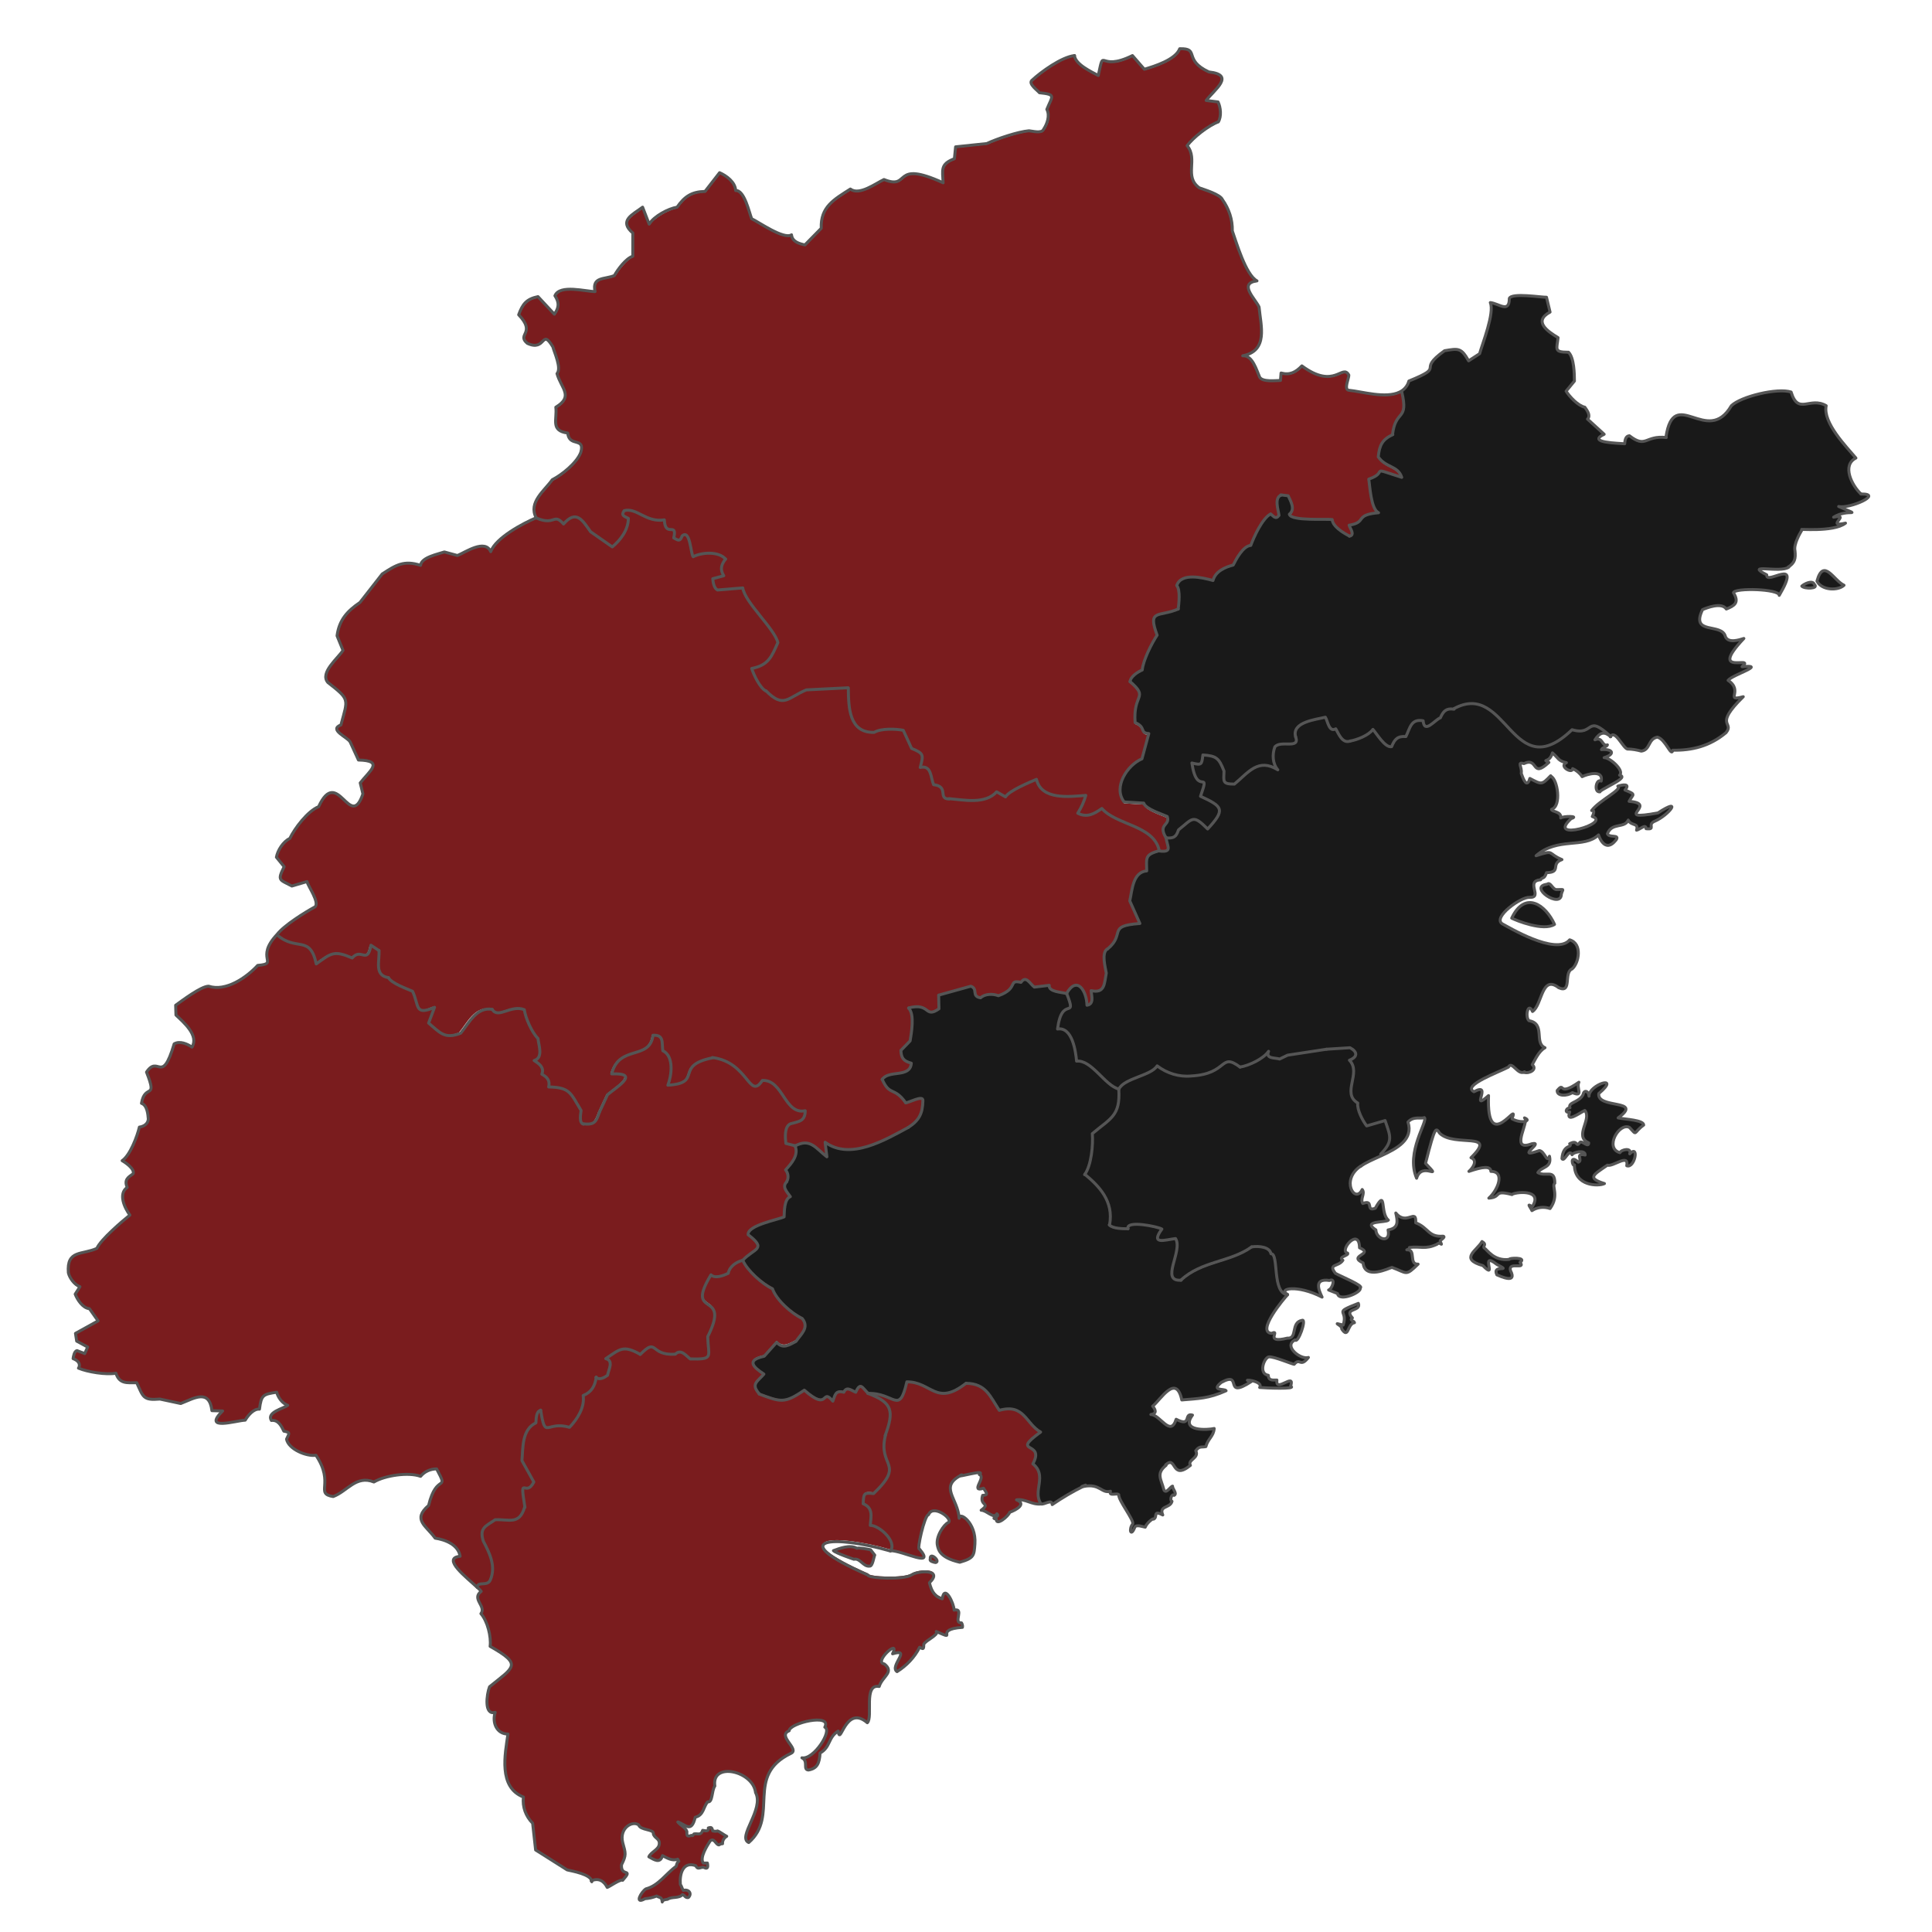 <?xml version="1.0" encoding="utf-8"?>
<!-- Generator: Adobe Illustrator 24.2.3, SVG Export Plug-In . SVG Version: 6.00 Build 0)  -->
<svg version="1.1" id="_0" xmlns="http://www.w3.org/2000/svg" xmlns:xlink="http://www.w3.org/1999/xlink" x="0px" y="0px"
	 viewBox="0 0 650 650" style="enable-background:new 0 0 650 650;" xml:space="preserve">
<style type="text/css">
	.st0{fill:#191919;}
	.st1{fill:#7A1C1E;}
	.st2{fill:none;stroke:#555555;stroke-linecap:round;stroke-linejoin:round;}
</style>
<g id="LWPOLYLINE">
	<path class="st0" d="M455,443.4c-1.2,1,0.6,0.9,0.7,1.6c-2.4,0.4-1.9,5.7-4.3,2.1c0.3-1.3-3.9-2.4,0.5-1.3c1.7-5.4-3.8-3.8,5.1-7.3
		C458.1,441.3,451.9,440,455,443.4z"/>
	<path class="st0" d="M507.8,423.7c-0.4-0.5,6.2-0.8,3.6,1c2.1,2.6-4.2-0.4-3.2,2.8c2.3,4.5-3.2,2-4.6,1.4c-1.8-3.8,5.6-0.6,0-3.5
		c-6.1-4.8,0.5,5.7-4.7,0.4c-8.2-2.3-2-5.1-0.4-8c1.9,1.1,0,1.6,0.8,2.2C500.3,420.4,502.6,424.4,507.8,423.7z"/>
	<path class="st0" d="M523.9,366.9c2.7-3.3-0.1,2.4,7.3-2.8c-1,1.9,1.8,5.2-2.2,3.5C527.2,368.8,523.8,368.9,523.9,366.9z"/>
	<path class="st0" d="M547.4,392.1c0.8-4.3-4.7,0.5-6.5-0.2c-4.6,3.2-7.1,4.3-1,6.2c-2,1-10.1,0.9-10.1-6.3
		c-0.6,0.9-1.8-3.8,1.3-0.9c1.7-0.5-1.3-3.2,2.3-2.4c0.1-1.9-4-1-4.4-0.1c-1-2.4-2.6,2.7-3.4,1.3c0.4-5.1,3.7-3.5,2.6-5
		c3-1.6,1.9,1.6,3.5-0.5c0.7-0.6,2.9,2,2.9,0.2c-5.1-2.2,1.2-7.9-1.3-10.9c-1.9,0.9-6.5,4.4-5.1,0.5c-1.7,0.5-1.4-1.3,0.1-1.4
		c-0.8-1.9,3-1.7,4.4-4.4c0.3-1.8,1.9-1.3,2,0.5c-0.3-3.9,10.8-7.4,3.1-0.9c-0.8,5.3,15.3,1.8,6.5,8.2c2.3,0.5,8.6,0.7,8.6,2.4
		c-3.7,2.7-2,3.8-4.8,0.8c-3.5-1.7-8.5,7-3.2,8.5c0.5-1.1,4.1-1.8,3.3,0.4C551.7,384.7,550.1,393.1,547.4,392.1z"/>
	<path class="st0" d="M523,311c-3.7,2.4-12.9-1.3-14.4-2.1C513.1,299.4,520.1,304.6,523,311z"/>
	<path class="st0" d="M523.8,299.2c2.8,0.1,2-0.4,1.5,1.5c0,5.2-11.3-2.5-4.8-3.3C521.7,296.5,522.3,299.4,523.8,299.2z"/>
	<path class="st0" d="M610.4,196.6c1.8,1.6-3.3,1.7-4.2,0.6C606.8,196.5,609.8,194.9,610.4,196.6z"/>
	<path class="st0" d="M620.4,196.9c-2,1.9-7.5,1.8-9.1-1.4C613.5,187.5,617,195.4,620.4,196.9z"/>
	<path class="st1" d="M313,524.6c-0.4-2.7,3.5,0.8,1.8,1.1C314.4,525.7,312.6,525.2,313,524.6z"/>
	<path class="st1" d="M292.8,521.3l1.4,1.8c-0.3,0.5-0.7,3.8-1.7,3.7c-2.1,0.4-3.1-2.7-5.2-2.2c0,0-6.2-2.1-6.9-2.9
		c2.1-0.8,5.6-2.1,7.9-0.8C289.1,520.5,292.3,521.2,292.8,521.3z"/>
	<path class="st1" d="M267.5,385.5c1.3,3.2-1.3,6-3.2,8.1c0.9,1.1,1.1,2.7,0.4,3.9c-1.8,1.7,0.2,3.5,1.2,5c-2.1,0.8-2,5-2.1,6.8
		c-1.8,0.9-12.4,2.8-12.1,6c6.5,5,2,4.5-1.8,8.6c-2.2,0.6-4.4,2-4.9,4.4c-1.5,0.7-4.4,1.9-5.8,0.5c-9.1,15,7,4.8-1.1,20.8
		c0.2,6.9,2.2,7.7-5.9,7.5c-1.4-1.1-3.1-3.5-5-1.6c-8.8,0.6-5.8-5.9-11.8,0.1c-5.6-3.1-6.6-1.8-11.5,1.5c2.8,0.7,0.9,3.8,0.6,5.6
		c-1.1,0.8-2.7,1.7-3.9,0.7c-0.4,3-1.6,5.1-4.4,6.2c0.6,4-2,8-4.6,10.7c-7.9-2.3-8.1,4.5-9.7-5.8c-1.6,0.3-1.5,3-1.6,4.2
		c-4.8,2.3-4.3,8.4-4.7,12.7l4,7.2c-2.8,5.6-4.9-3.2-3,8.5c-1.8,6-5.1,4-9.9,4.2c-3.2,2.2-5.4,2.7-4,7.2c2.1,4,4.4,8.5,2.3,13.2
		c-1.1,2.1-4.1,0.2-4.4,2.3l0,0c-3.5-3.3-12.2-9.9-5.8-10.5c-0.6-3.9-5.1-5.6-8.4-6.1c-3-4.1-7.7-6.2-2.2-11
		c2.8-11.2,7-4.2,2.7-12.3c-2.1,0-4,0.9-5.4,2.5c-4.1-1.5-12-0.3-15.7,1.9c-6-2.4-8.9,3.1-13.7,4.9c-6.3-1,0.6-4.3-5.8-13.9
		c-3.1,0.4-9.2-2.1-9.9-5.4c0.8-1.7,1.5-2.3-0.9-2.7c-0.8-1.7-1.9-3.9-4.2-3.6c-1.7-2.9,4.2-4,5.5-5.1c-1.7-0.5-3.3-2.7-3.7-4.4
		c-4.7,0.7-5.3,0.9-5.8,5.7c-2-0.3-3.9,2.2-4.8,3.7c-3,0.1-14.6,3.8-7.6-3.1l-3.6-0.1c-0.8-7.4-6-4-10.5-2.4l-7-1.5
		c-5.8,0.5-5.7-0.8-7.8-5.5c-3.1-0.1-5.8,0.5-7-3.2c-3.4,0.6-9.5-0.4-12.6-1.7c0.5-1.5-0.7-2.4-2-2.9c0.1-0.7,0.3-2.5,1.3-2.7l2.6,1
		l1-2.2l-3.7-2l-0.4-2.6l7.6-4.2l-2.9-4.1c-2.3-0.3-4-3.1-4.8-4.9l1.6-2.5c-1.8-0.6-3.5-2.9-3.9-4.7c-0.6-7.8,4.6-6,9.6-8.2
		c1.2-2.9,8.6-9.3,11.1-11.2c-1.8-2.3-4-7.1-0.9-9.3c-1.1-2.6,0.3-3.4,2-4.6c0.7-1.5-2.5-3.8-3.7-4.4c2.8-1.9,5.2-8.3,5.8-11.3
		c1.6-0.2,3-1.1,3-2.7c-0.1-1.6-0.4-4.6-2.3-5.3c1.2-6.9,5.5-0.8,1.7-10.5c4.1-6,5.2,4.6,9.4-9.5c1.9-1.2,4.4,0,6,1.1
		c2.4-4-2.8-8.4-5.4-10.8l-0.1-3.3c2-1.4,8.5-6.4,11.1-6.4c5.9,1.9,12.8-2.9,16.5-7c7.3-0.6-1.1-2.4,6.5-10.4
		c6.5,5.6,11-0.2,13.1,9.7c5.1-3.7,6-4.6,12.1-2c3-3.6,5.1,2.4,6.3-4.3l2.7,1.8c0.3,3.4-1.7,8.3,3.1,9.1c0.9,1.9,6.3,3.8,8.1,4.6
		c2.3,4.9,0.6,8.3,7.4,5.4l-2,5.3c3.9,3.3,5.4,5.5,10.8,3.4c2.7-3.3,5.4-9,10.6-8c2,3.3,6.3-1.7,10.8,0.1c0.4,2.8,2.5,7.6,4.6,9.7
		c0.2,2.2,1.9,6.5-1.3,7.4c1.7,1.1,3.5,2.3,2.6,4.6c1.8,1,2.8,2.1,2.3,4.3c7.3,0.1,7.4,2.2,10.9,7.9c-0.1,1.1-0.8,4.2,0.8,4.6
		c3.9,0.4,4.4-0.5,5.6-4l2.7-5.8c2.9-2.5,11.3-7.4,1.4-7c2.5-10,12.8-4.4,13.9-13c3.8-0.2,2.9,2.6,3.3,5.2c3.8,1.8,3,8.3,1.7,11.6
		c12-0.7,1.9-6.6,15-9.2c12.2,1.6,12.3,14.5,16.8,7.7c7-0.3,7.4,11.6,14.4,10.2c0,3.6-2.2,3.6-5,4.4c-2.1,1-1.7,4.8-1.5,6.6
		L267.5,385.5z"/>
	<path class="st1" d="M211.3,174.4c-1.3-0.7-2.6-0.9-1.4-2.6c4.3-1.1,7.3,4.1,13.5,3.1c0.3,6.2,4.4,0.5,3.2,6
		c1.6,0.9,2.1,1.2,2.8-0.7c2.7-2.4,2.9,6.1,3.7,7c2.9-1.5,8.6-1.9,10.9,0.8c-1.5,1.9-1.9,3.5-0.6,5.6l-3.7,1
		c0.1,1.2,0.4,3.2,1.6,3.8l8.5-0.7c0.7,4.9,10.7,13.7,11.8,18.4c-2.1,4.7-3.1,7.6-8.8,8.7c0.7,2.1,2.7,6.5,4.8,7.6
		c6,6.1,7.3,2.3,13.6-0.3l14-0.7c0.1,6.5,0.2,15.1,8.7,14.9c2.3-1.4,7.3-1.2,9.8-0.7l2.8,6.1c4.2,1.7,4,2.2,2.9,6.4
		c3.8-0.9,3.5,3.4,4.5,5.8c5.3,0.6,1.3,4.8,5.2,4.8c4.9,0.4,12.2,2,16-2.3l3,1.7c1.2-2.1,8.3-5,10.4-5.9c1.7,7.1,11.1,5.8,16.6,5.4
		c-0.6,2.1-1.5,4.1-2.7,6c3.1,1.6,5.6,0.2,8.1-1.6c5,5.7,17.4,5.6,19.3,14.1c-4.8,1.4-4.3,2.2-4.2,6.8c-4.7,0.4-4.9,6.5-5.7,10.1
		l3.4,7.6c-11.3,0.8-4.6,3.4-10.9,8.6c-2,1.3-0.6,6.3-0.3,8.1c-0.7,3.5-0.4,6.9-5.1,5.9c0.1,1.7,1.1,4.5-1.4,4.9
		c-0.1-4.7-3.3-10.2-6.9-3.9c-1.4-0.5-6.2-0.5-5.9-2.8l-5,0.6c-1.5-1.1-2.8-4.1-4.5-1.6c-4.6-1-0.6,2-7.6,4.5
		c-1.8-0.7-4.5-0.7-6,0.7c-3.2-0.5-0.7-3-3.3-3.9l-10.8,3l0.1,4.6c-4.9,3.4-2.8-2.2-10.2-0.3c2.1,2,0.9,8.5,0.5,11l-3.1,3.2
		c0.1,2.6,0.9,3.6,3.5,4.3c-0.4,5.1-7.6,2.1-9.8,5.5c2.5,5.8,4,2.4,7.9,7.9c0.7,0.2,6-2.8,5.8-0.7c-0.1,4.3-1.2,6.6-4.9,9
		c-7.8,4.2-19.5,11.2-28,5l0.6,4.9c-3.7-2.8-5.6-6.5-10.8-3.6l-3.2-0.8c-0.2-1.9-0.6-5.6,1.5-6.6c2.9-0.8,5-0.7,5-4.4
		c-7,1.4-7.4-10.5-14.4-10.2c-4.5,6.9-4.6-6-16.8-7.7c-13.1,2.7-2.9,8.5-15,9.2c1.3-3.2,2.2-9.8-1.7-11.6c-0.4-2.6,0.4-5.4-3.3-5.2
		c-1,8.6-11.3,3-13.9,13c9.9-0.5,1.5,4.5-1.4,7l-2.7,5.8c-1.3,3.5-1.7,4.4-5.6,4c-1.6-0.5-0.8-3.5-0.8-4.6
		c-3.4-5.7-3.5-7.8-10.9-7.9c0.5-2.1-0.5-3.2-2.3-4.3c0.9-2.3-0.9-3.4-2.6-4.6c3.1-0.9,1.5-5.2,1.3-7.4c-2-2-4.1-6.9-4.6-9.7
		c-4.4-1.8-8.7,3.3-10.8-0.1c-5.3-1-7.9,4.8-10.6,8c-5.4,2.1-6.9-0.1-10.8-3.4l2-5.3c-6.8,3-5.1-0.4-7.4-5.4
		c-1.8-0.7-7.3-2.6-8.1-4.6c-4.8-0.9-2.8-5.8-3.1-9.1l-2.6-1.7c-1.2,6.7-3.3,0.7-6.3,4.3c-6-2.6-7-1.8-12.1,2
		c-2.2-9.9-6.7-4-13.1-9.7c2.4-3.1,9.3-7.5,12.8-9.3c1.6-1.5-2.4-7-2.7-8.5l-5.1,1.5c-4.1-2.2-5-1.8-2.6-6.5l-2.6-3.2
		c0.4-2.3,2.3-5.3,4.5-6.3c1.7-3.5,5.9-9.2,9.7-10.7c6.4-13.9,10.6,8.5,14.9-4.3l-0.9-3.7c3.1-3.9,8.3-7.5-0.6-7.7l-2.8-6.1
		c-0.9-1.6-7.3-4.1-3.1-5.7c2.3-8.9,3.1-8.5-4.4-14.3c-2.8-3.3,3.5-8.2,5.1-10.8l-2-4.9c0.7-5.2,3.4-8.2,7.7-11.2l7.5-9.6
		c4.6-3,7.2-4.7,12.9-2.9c0.2-2.7,5.9-3.8,8-4.5l4.5,1.2c2.7-1.1,9.3-5.7,11.2-1.3c1.7-4.7,11.1-9.6,15.3-11.4
		c6.3,2.7,5.7-1.9,9.1,2c4.3-5,6.4-1.2,9.1,2.6l7.3,5.1C208.7,181.8,211.3,178.2,211.3,174.4z"/>
	<path class="st1" d="M392.3,281.7c0.3,3,2.4,5.2-2.3,4.6c-1.9-8.5-14.3-8.4-19.3-14.1c-2.5,1.8-5,3.2-8.1,1.6
		c1.1-1.9,2.1-3.9,2.7-6c-5.5,0.3-14.9,1.6-16.6-5.4c-2.1,1-9.2,3.9-10.4,5.9l-3-1.7c-3.9,4.3-11.1,2.7-16,2.3c-4,0,0.1-4.2-5.2-4.8
		c-1-2.4-0.7-6.6-4.5-5.8c1.1-4.2,1.3-4.7-2.9-6.4l-2.8-6.1c-2.5-0.5-7.5-0.7-9.8,0.7c-8.4,0.2-8.6-8.4-8.7-14.9l-14,0.7
		c-6.4,2.6-7.6,6.4-13.6,0.3c-2.2-1.1-4.1-5.5-4.8-7.6c5.7-1,6.7-3.9,8.8-8.7c-1.1-4.7-11.1-13.4-11.8-18.4l-8.5,0.7
		c-1.3-0.6-1.6-2.6-1.6-3.8l3.7-1c-1.3-2.1-0.9-3.7,0.6-5.6c-2.4-2.7-8-2.3-10.9-0.8c-0.8-0.9-1-9.4-3.7-7c-0.7,1.9-1.3,1.6-2.8,0.7
		c1.2-5.6-2.9,0.2-3.2-6c-6.2,1.1-9.1-4.1-13.5-3.1c-1.2,1.6,0.1,1.8,1.4,2.6c0,3.8-2.6,7.4-5.4,9.6l-7.3-5.1
		c-2.7-3.8-4.7-7.6-9.1-2.6c-3.3-3.9-2.7,0.7-9.1-2c-2.8-5.2,2.9-9.2,5.4-12.8c3.2-1.6,8.3-5.8,9.6-9.2c1.4-5.4-3.9-1.6-4.4-6.5
		c-5.9-0.7-3.5-4.4-4-8.7c6.1-3.7,1.8-6.3,0.4-11.3c1.6-1.9-0.8-7.1-1.4-9c-3.9-6.4-2.3,1.8-8.6-1.2c-3.7-3.1,3.1-3.3-2.9-9.6
		c1.3-3.6,2.6-5.3,6.5-6.1l5.5,5.9c1.6-2.2,1.7-3.9,0.2-6.2c1.6-4,10.4-1.5,13.5-1.4c-1.1-5.2,3.2-4,6.5-5.4c1.2-1.9,4-5.8,6.2-6.5
		v-7.8c-4.9-4.1,0.1-6.2,3.3-8.7l2.2,5.7c1.7-2.6,6.4-5.1,9.4-5.7c2.6-3.7,4.9-5.2,9.4-5.3l4.9-6.3c2.2,1.1,5.3,3.2,5.4,6
		c3-0.2,4.5,7.6,5.4,9.5c2.2,1,10.8,7.1,13.4,5.4c0.2,2.3,2.6,3,4.5,3.4l5.5-5.6c-0.3-7.3,4.3-9.7,9.8-13.2c3,2.2,8.5-2,11.3-3.2
		c9.2,3.7,2.5-7,19.9,1.1c-0.2-4.4-1-6.3,3.8-8.1l0.4-4l10.5-1.1c3.4-1.6,10.5-4,14.2-4.3c1.2,0.1,4.3,1,4.9-0.5
		c1.3-1.8,2.3-4.5,1.1-6.7c1.8-4.5,3.3-5-2.5-5.6c-0.5-0.8-3.7-2.9-2.6-4.1c3.1-3,10-8,14.4-8.4c0.3,3,5.8,5.5,8,6.7
		c2.2-10.2-0.2-0.9,11.5-6.7l4,4.6c3.4-1,10.5-3.2,11.9-6.9c6.9-0.2,1,3.7,9.8,7.8c9.1,1,1.8,6-0.9,9.6l4,0.5
		c0.9,1.8,1.2,4.9,0.1,6.7c-3.3,1.2-8.4,5.2-10.5,8c3.8,4.6-1.2,10.4,4.1,14.2c1.6,0.6,7.1,2.2,7.8,4c2.2,3.1,3.4,6.7,3.3,10.5
		c1.3,3.6,4.5,14.8,8.3,16.8c-6.4,0.8-0.5,6.1,0.7,8.8c0.6,6.4,3.2,14.7-5.5,16.4c3.3-0.3,4.7,5,5.7,7.2c1,1.7,5.4,1.1,7,1.1
		l0.2-2.5c3,0.8,5-0.3,7-2.4c11.1,8.2,13.6-0.9,15.8,3.1c0.1,0.9-1.8,4.9,0,5.1c4.3,0.4,12.4,2.9,17.1,0.6h0.6
		c2.4,10.1-2.1,5.7-3.1,14.4c-3.6,1.7-4.5,3.6-4.9,7.5c2.5,3.7,6.6,2.9,7.9,6.9c-11.8-3.8-4-1.8-11.1,0.6c0.4,2.3,0.7,10.1,3.3,11.3
		c-8.3,0.7-3.7,3.2-9.9,4.2c0.3,1.1,2.1,3.3,0.1,3.7c-1.9-1-5.5-3.1-5.7-5.5c-1.5-0.3-14,0.6-14.4-1.8c2.1-1.7,0.4-4.4-0.4-6.2
		l-2.5-0.3c-2.4,0.9-0.9,5-0.7,6.8c-1.1,1.5-1.8,0.3-2.8-0.5c-2.9,1.6-5.6,7.7-6.7,10.6c-2.6,0.2-4.9,4.6-5.9,6.6
		c-2.7,0.7-6,2.1-6.8,5.2c-3.3-0.9-10.7-2.8-12.2,1.7c1.3,1.6,0.7,6.1,0.5,7.9c-6.5,2.8-10.4-0.1-7.1,8.8c-1.8,2.7-4.7,8.4-5,11.7
		c-1.4,0.6-4,2.2-4.1,4c6.5,5.7,0.9,3.9,1.7,13.8c3.8,1.6,1.4,3.5,4.6,3.7l-2.3,8.5c-5,2.1-9.8,9.6-6,14.5l6.6,0.4
		c0.6,2,6.2,3.7,7.9,4.5C393.9,277.8,389.6,277,392.3,281.7z"/>
	<path class="st0" d="M541.9,247.8c-8.5-7.9-5.3,0-13-2.3c-20.2,19.4-21.8-16.9-39.7-7.1c-2.7-0.4-3.6,0.7-4.6,2.9
		c-1.9,0.5-5.4,5.6-5.8,1c-4.1-0.8-4.4,2.5-5.8,5.3c-2.8-0.1-3.8,1-4.8,3.4c-2.2,0.6-5.2-4.5-6.3-5.8c-1.4,2-5.3,3.5-7.6,3.9
		c-2.6,1-3.8-2.4-4.9-4.1c-2.3,1.2-2.7-2.7-3.5-3.9c-3.2,0.9-11.4,1.6-10,6.6c1.6,4.3-5.1,1-7,3.4c-0.9,2.5-0.8,5.6,1,7.7
		c-6.6-4.1-9.9,0.9-14.6,4.8c-4.1,0-3.6-0.8-3.5-4.4c-1.7-4.3-2.5-5.1-7.1-5.4c-0.4,3.3-0.4,3.5-3.7,2.7c1.7,11.7,6.3,1.5,2.9,11.2
		c7.6,3.5,8.4,4.5,2.4,11c-5-5-4.9-3.6-9.8,0.3c-0.8,2.4-1.6,2.9-4.2,2.7c-2.7-4.6,1.6-3.9,0.5-7c-1.7-0.7-7.3-2.4-7.9-4.5l-6.6-0.4
		c-3.8-4.8,1-12.4,6-14.5l2.3-8.5c-3.2-0.2-0.8-2.1-4.6-3.7c-0.8-9.9,4.8-8-1.7-13.8c0.1-1.8,2.7-3.3,4.1-4c0.3-3.3,3.1-9,5-11.7
		c-3.3-8.9,0.6-6,7.1-8.8c0.2-1.8,0.8-6.4-0.5-7.9c1.5-4.5,8.8-2.6,12.2-1.7c0.8-3.1,4.1-4.5,6.8-5.2c1-2,3.2-6.4,5.9-6.6
		c1.1-2.9,3.8-9,6.7-10.6c1,0.8,1.7,2,2.8,0.5c-0.2-1.7-1.7-5.8,0.7-6.8l2.5,0.3c0.8,1.9,2.5,4.6,0.4,6.2c0.3,2.4,12.9,1.4,14.4,1.8
		c0.1,2.4,3.8,4.5,5.7,5.5c2-0.4,0.2-2.6-0.1-3.7c6.3-1,1.7-3.6,9.9-4.2c-2.5-1.2-2.9-9.1-3.3-11.3c7.1-2.4-0.7-4.3,11.1-0.6
		c-1.3-3.9-5.4-3.1-7.9-6.9c0.3-3.9,1.3-5.8,4.9-7.5c0.9-8.8,5.5-4.3,3.1-14.4h-0.6c1.5-0.7,2.7-2.1,3.1-3.7c13-5.3,2.1-3.1,12-10.2
		c4.7-0.8,5.6-1,8.1,3.4l3.6-2.4c0.9-3.3,5.1-13.7,3.6-17.2c2.9,0.3,6.4,3.7,6.4-1.4c0.8-2,11-0.3,12.5-0.4l1.2,5
		c-5.8,3.1-0.8,6.5,2.7,8.6c-0.4,3.8-1.5,4.9,3.3,4.9c1.9,1.8,2,7.4,2,9.7l-2.8,3.4c1.2,1.9,4,4.9,6.3,5.4c0.7,1,2.1,2.8,0.9,4
		l5.6,5.1c-6.1,2.9,5.1,3,6.9,3.2c0.1-1,0.2-2.6,1.6-2.7c5.7,4.4,5.2-0.2,12.4,0.6c2.7-17.6,13.9,3.4,22-10.5
		c3.2-3.1,15.5-6.1,20.1-4.6c2.4,7.9,6.3,1.4,11.8,4.6c-1.2,5.7,6.8,13.8,10,17.6c-4.8,2.4-1.4,9.2,1.7,12.1
		c7.8-0.1-3.9,5.1-7.5,4.2c8.5,3.8,3.2,0.5-1.7,3.6c6.1-1.3-3.1,3.6,4,2c-4,3.2-16.7,1.8-14.6,2.2c-0.8,1.3-2.9,5-2.4,7.1
		c0.3,2.7-0.1,4.1-2.3,5.5c-2.8,2.1-15.2-1.4-7.4,2.6c-0.4,3.8,12.2-6.6,4.2,6.9c0.1-2.2-15-2.6-15.4-0.9c2.1,3.4,0.3,4.4-2.4,5.5
		c-1.6-2.4-6.6-0.4-8,0.2c-4.2,8.7,6.6,4.3,7.7,9.1c1,2.3,4.6,1.1,6.2,0.6c-12.4,13.1,4.2,5.4-0.6,9.5c8.6-0.8-3.3,2.7-4.7,4.6
		c5.4,3.6-1.4,7.2,5.1,5.5c-10.2,10-2.8,8.4-5.8,12.1c-5.5,4.6-11.5,6-17.9,5.9c-0.5,2.5-2.4-3.7-5.2-4.4c-3.2,0.6-2.3,4.3-5.4,4.7
		c-1.5-0.4-3.1-0.7-4.7-0.7C546.1,251.6,543.4,245.1,541.9,247.8z"/>
	<path class="st0" d="M390,286.2c4.7,0.6,2.6-1.5,2.3-4.6c2.5,0.3,3.3-0.3,4.2-2.7c4.9-3.9,4.8-5.2,9.8-0.3c6-6.5,5.3-7.5-2.4-11
		c3.4-9.7-1.2,0.5-2.9-11.2c3.3,0.8,3.3,0.6,3.7-2.7c4.7,0.3,5.4,1.2,7.1,5.4c-0.1,3.6-0.5,4.4,3.5,4.4c4.6-3.9,8-8.8,14.6-4.8
		c-1.8-2.1-1.9-5.2-1-7.7c1.9-2.4,8.6,0.9,7-3.4c-1.4-5,6.8-5.8,10-6.6c0.8,1.2,1.2,5.2,3.5,3.9c1,1.7,2.2,5.1,4.9,4.1
		c2.3-0.4,6.2-1.9,7.6-3.9c1.2,1.3,4.1,6.3,6.3,5.8c1-2.5,2-3.6,4.8-3.4c1.4-2.8,1.7-6.1,5.8-5.3c0.4,4.6,4-0.4,5.8-1
		c1-2.3,2-3.3,4.6-2.9c17.9-9.7,19.5,26.5,39.7,7.1c7.7,2.3,4.5-5.6,13,2.3c-2.1-1.7-3.5-1.6-5.3,1.1c2.7-1.2,2.3,2.4,4.2,1.7
		c-0.1,0.6-1.8,0.9-2,1.6c4-0.3,4.6,1.6,0.9,2.7c1.8-0.1,6.9,4.3,5.2,5.9c2.2,0.5-0.7,2.1-3.3,3.5c-1.8,1-3.5,1.9-3.3,2.1
		c-2.2,0.3-1.3-4.6,0.4-3.6c0.9-4-4.9-2.3-6.4-1.5c-0.8-1.2-1.9-2.1-3.2-2.7c0,1.9-4.8-0.8-2.1-2c-2.8-0.6-2.6-1.5-4.7-3.3
		c-1,3.6-3.7,1.9-1.2,3.2c-6,5.6-3.4-1.9-8.4,0.4c-2.5-0.7-0.5,1.2-0.9,3.3c0.7,1.9,1.9,5.2,2.9,1.7c4,2.1,4,2.2,7-0.9
		c2.2,0.9,3.7,10,0.2,11.1c0,0.9,3.4,0.6,3.1,2.9c0.8-0.7,6.5-0.7,3.5,0.2c-8.7,8,13.8,1.5,7.1-0.7c0.1-0.1,1.2-2.4-0.2-2
		c2.5-3.4,10.5-7.1,8.8-8.2c1.5-0.5,4.4-1,2.4,1.3c4,1.6,2.7,1.3,1.4,3.8c10.3,0.8-6.2,6.8,9.7,3.9c8.6-5.6,3.6,0.8-1.1,2.8
		c-2.7,1.1,0.6,2.9-2.9,2.5c0-1.8-2.1,0.3-3.2,0.5c0.8-2.6-1.8-1.3-2.8-3.4c-1.2,2.9-5.5,0.7-7,4.6c0.5,1.5,4.3,0.1,2.9,2.1
		c-3.9,4.9-5.9-1.7-5.9-1.7c-4.9,4.7-13.7,0.6-21,7c6.5-2.1,3.6-0.8,8.7,1.3c-4,1.4,0,4.3-5.2,4.4c-0.8,2.4-1.3,1.3-2,2.4
		c-5.3,0.4,1,6.1-3.7,5.9c-2.9-0.2-12.5,6.7-9.2,8.9c1.6,0.8,18.1,10.9,22.7,5.4c4.4,1.3,3.1,7.9,0.8,9.8c-2.9,1.1,0.1,8.4-4.5,6.3
		c-5.8-4.5-5.5,5.8-8.8,8c-1.5-3.4-2.6,1.8-1.2,3.1c5.7,1,1.6,7.5,5.4,9.1c-2.1,1.1-3.4,4.2-4.3,5.7c1.8,1.5-0.8,3.1-2.7,2.6
		c-2.2,1.4-4.2-3.9-5.4-1.6c-2.9,1.6-15.8,6.2-11.6,8.3c6.5-3.5-1.6,7.1,4.9,1.3c-0.8,20.6,10.7,0.6,7.9,7.8c1.4,0.8,3,1.1,4.5,0.9
		c-0.3,3-4.4,10.1,2.2,7.6c4.5-0.9-6.2,5.3,2.5,2.3c1.8,0.2,2.6,4.5,3.4,1.9c0.9,4-2.6,3.4-3.9,5.5c2.7,1.6,5.7-1.4,5.8,3.7
		c-1.2,0.9,1.6,4.1-1.6,8.5c-2-0.7-4.3-0.5-6.1,0.7c-0.5-1.2-2-2.7,0.1-1.3c4-6.2-6.3-4.9-6.8-4.1c-6.5-1.7-3.3,0.9-7.8,1.2
		c3-2.6,5.6-9,0.7-9c-0.1-1.9-2.7-1.6-7.4,0c1.3-1.1,3.1-3.7,0.7-4.6c9.2-9-5.5-3.4-10.5-8.2c-1.3-1.7-1.4-3.4-4.8,10.1
		c6.1,6.4-1.2-1-3,5c-3.8-8.8,4-19.3,2.6-20.4c-0.9,0.5-3.7-0.6-5.5,1.5c1.9,5.9-3.7,8.9-8.9,11.3l-0.2-0.4
		c4.3-4.5,3.3-6.1,1.5-11.3l-6.2,1.8c-1.4-1.7-3.4-5.4-3-7.7c-5.6-3.3,1.4-10.2-2.8-14.4c2.8-1.1,2.8-2.9,0.2-4.2l-7.9,0.5l-13.1,2
		l-2.7,1.3c-1.5-0.6-4.8,0-3.7-2.6c-1.8,2.6-6.6,4.8-9.6,5.3c-6.9-5.1-3.8,2.3-16.4,3c-4.1,0.4-8.3-0.9-11.5-3.4
		c-2.1,3.4-11.2,4.1-12.9,7.9c-4.7-1.2-9.1-9.9-14.2-9.4c-0.3-3.5-1.5-11.6-6.4-10.8c1.5-11.7,6.7-2.6,3.1-11.9
		c3.6-6.3,6.7-0.8,6.9,3.9c2.5-0.4,1.4-3.2,1.4-4.9c4.7,1,4.4-2.3,5.1-5.9c-0.2-1.8-1.7-6.8,0.3-8.1c6.3-5.1-0.4-7.8,10.9-8.6
		l-3.4-7.6c0.8-3.6,1-9.6,5.7-10.1C385.6,288.4,385.1,287.7,390,286.2z"/>
	<path class="st0" d="M458.4,400.2c1.1,1.4-0.8,3.1,0.2,4.7c3.9-1.5,0.8,2.9,4.2,1.6c3.9-6.9,1.5,1.7,4.4,4
		c-0.7,0.9-9.1,0.1-4.2,3.3c0.1,3.2,5.1,4.7,4.1,0c3.5-0.6,3.3-2.7,2.6-5.7c3.6,4.5,7-1.9,6.7,3.3c4.3,1.6,4.2,4.9,9.2,4.5
		c1.1,0.2-1,1.4-1,1.6c1.1,2.4,0,0-1,1.1c-4,1.9-5.7,0.6-9.3,1.1c0.1,0.5-0.6,0.7-0.9,0.8c3.3-0.3,0.5,5,3.8,4.8
		c-4.3,4.2-3.6,3-8.8,1.1c-1.1,0.3-9.1,4.3-9.7-1.5c-5.4-2.5,4-2.9-1.2-5.1c-0.1-7.2-7.1,1.1-4,1.8c0.6,0.8-3.5,1.3-1.6,2.4
		c-1.5,2.3-5.1,1.1-2.5,4.4c1.5,0.9,9.9,4.3,8.3,4.9c0.8,1.4-7.1,4.9-7.6,1.9L447,434c1.1-0.2,2.6-4.2,0.3-3.2
		c-5.3-0.8-3.7,3.1-2.5,5.6c-8.5-4.4-15.1-2.8-11.6-0.9c-5.3-0.5-2.7-13.9-5.6-13.8c-0.3-2.1-3.8-2.7-6.5-2.3
		c-7.2,5.2-16.9,4.7-23.8,11.2c-7.3,0.6,0.7-9.8-1.9-14c-3.5,0.4-8.6,2.3-4.6-3.2c-1.2-0.8-12.1-3.1-11.4-0.1c-1.6,0-5.1,0-6.3-1.3
		c1.6-8.1-3.6-13.1-8.3-17c2.3-3.1,2.9-10.1,2.6-13.8c6-5.1,9.5-5.9,8.9-14.9c1.7-3.8,10.8-4.5,12.9-7.9c3.3,2.6,7.4,3.8,11.5,3.5
		c12.6-0.7,9.5-8.1,16.4-3c3-0.5,7.8-2.7,9.6-5.3c-1.1,2.6,2.2,2.1,3.7,2.6l2.7-1.3l13.1-2l7.9-0.5c2.6,1.4,2.6,3.1-0.2,4.2
		c4.2,4.3-2.8,11.1,2.8,14.4c-0.3,2.3,1.7,6,3,7.7l6.2-1.8c1.8,5.3,2.8,6.9-1.5,11.3l0.2,0.4c-2.8,1.3-5.5,2.4-7,3.6
		C451,397,455.9,405.2,458.4,400.2z"/>
	<path class="st0" d="M395.8,477.7c5.4,2.8,2.4-2.3,5.5-1.4c-4.2,5.6,5.2,5,7.3,4.5c-0.2,2.7-2.1,3.4-2.8,6.1
		c-1.5,0.3-2.2-0.3-3.4,1.4c1.3,2.5-2.9,3-1.8,4.9c-6.5,5.3-4.6-3.5-8.3-0.2c-3.5,2.8-1.6,4.7-0.7,8.3c0.8,1.4,2.2-1.2,2.9-1.3
		c-0.1,0.9,1.7,2.5,0.5,3.1c-0.7-0.8-1.6,1.6-0.7,2c-0.6,2.4-4.5,1.4-3.1,4.6c-3.5-1.8-1.6,0.8-3.1,1.4c0.2-0.6-2.2,1.1-2.8,2.7
		c-0.7-0.1-3-1-3.5,0c-1.4,3.6-2.1,0.6-0.7-1.1c0.4-1.4-4.9-8-4.7-9.8c-0.5-0.8-3.5,0.7-2.8-1.2c-3,0.9-3.5-2.7-9-1.6
		c0.9-0.5,0.9-0.5-0.6,0.1c0.2,0,0.4-0.1,0.6-0.1c-3.7,1.8-7.2,3.9-10.6,6.2c-0.1-2-2.6,0.1-3.8-0.2c-2.9-4.3,2.3-9.4-2.7-13.4
		c4.2-7.9-7.9-3.1,2.6-10.7c-5-2.8-5.6-9.8-13.9-7.3c-3.1-4.7-4.4-9-11.1-9.1c-10.1,7.9-11.5-0.5-19.9-0.5
		c-2.7,11.3-4.1,3.6-13.1,3.9c-1.9-1.8-2.5-3.9-4.1-0.3c-1.4-0.6-3-2.1-4,0c-2.8-0.7-2.9,0.8-3.7,3c-4-4.9-1.1,3.9-9.6-3.7
		c-6.7,4.5-7.9,4-15.2,1.3c-3-3.4-0.6-4.1,1.5-6.7c-3.9-2.5-5.9-4.6,0.1-6l4.2-4.8c2.2,2.3,4.2,0.8,6.5-0.3c1.7-2.5,4.6-4.6,2.1-7.7
		c-3.6-1.7-8.6-6.2-10-10c-3.4-1.6-8.5-6.1-10-9.6c3.8-4.1,8.4-3.7,1.8-8.6c-0.3-3.2,10.2-5,12.1-6c0.1-1.8,0-6,2.1-6.8
		c-0.9-1.5-3-3.3-1.2-5c0.7-1.3,0.6-2.8-0.4-3.9c1.9-2.1,4.5-5,3.2-8.1c5.1-2.9,7,0.9,10.8,3.6l-0.6-4.9c8.5,6.2,20.2-0.9,28-5
		c3.7-2.4,4.7-4.6,4.9-9c0.2-2.1-5.1,0.9-5.8,0.7c-4-5.5-5.5-2.1-7.9-7.9c2.2-3.3,9.4-0.3,9.8-5.5c-2.6-0.7-3.3-1.6-3.5-4.3l3.1-3.2
		c0.3-2.5,1.5-9-0.5-11c7.4-1.9,5.3,3.7,10.2,0.3l-0.1-4.6l10.8-3c2.6,0.9,0.1,3.5,3.3,3.9c1.5-1.4,4.2-1.4,6-0.7
		c7-2.6,3-5.5,7.6-4.5c1.8-2.5,3,0.5,4.5,1.6l5-0.6c-0.3,2.3,4.5,2.3,5.9,2.8c3.6,9.3-1.6,0.2-3.1,11.9c4.9-0.8,6.1,7.3,6.4,10.8
		c5.1-0.5,9.5,8.2,14.2,9.4c0.6,9-2.9,9.8-8.9,14.9c0.3,3.7-0.3,10.7-2.6,13.8c4.7,3.9,9.8,9,8.3,17c1.2,1.3,4.7,1.3,6.3,1.3
		c-0.8-3,10.1-0.7,11.4,0.1c-4,5.5,1.1,3.6,4.6,3.2c2.6,4.2-5.4,14.6,1.9,14c6.9-6.4,16.6-5.9,23.8-11.2c2.7-0.4,6.1,0.1,6.5,2.3
		c2.8-0.1,0.2,13.3,5.6,13.8c-1.1,1.1-10.7,12.5-5.4,13c3.3-1.5-2.8,3.6,5.3,1.6c3.6,0.3,1-5.3,5-6c1.6-0.5-1.4,8-2.4,6.6
		c-4.1,2.1,2,6.8,4.5,5.9c-2.8,3.6-2.8-0.1-4.8,2.3c-0.8-0.1-6.7-2.6-8.4-2.5c-1.6,0-3.8,5.7-0.3,6.2c0.1,2.1,1.9,1.5,2.9,1.6
		c-0.6,4.6,6.3-2.9,4.6,2.1c2.4,1-8.5,0.6-10.4,0.4c1.5-2.4-7.4-3-2.8-2c-9.7,6.3-2.6-3.8-10.1,0.3c-3.7,3,1.2,2,1.6,2.8
		c-6,2.7-9.4,2.6-14.9,3.1c-1.9-9-7.1-0.1-9.8,2.1c1,1.2,1.5,2.5-0.6,2.8C390.4,476.1,393.9,483.9,395.8,477.7z"/>
	<path class="st1" d="M321.1,541.7c3.6-0.8-0.5,4.5,2.5,4.3c0.3,0.5,0.4,1,0.3,1.5c-10.1,0.7-1,4.8-8.8,1.4c1,1.1-3.5,2.9-4.2,4.3
		c0,2-0.3,1.5-1.4,1c-1.7,3.4-4.4,6.2-7.6,8.2c-2.7-1.8,5.1-8-1.5-6c2.7-5.5-6.6,2.9-2.8,3.4c3.6,2.8-0.7,4.2-1.7,7.6
		c-5.4-1-2,10.3-4,12.2c-7.4-6.4-9.1,8.3-9.8,2.8c-3.5,2.2-2.5,5.4-6.1,7.4c-0.2,3.5-1,5.2-3.9,5.7c-2-0.1,0.1-3-2.2-4.1
		c4,0.7,10.3-9.2,7.7-10.3c2.5-4.8-11.9-1.4-12,1.2c-4.2,1.7,3.7,6.2,0.6,7.6c-15.6,7.5-3.8,21-14.2,30c-4-1.8,5.3-11.2,2.3-16.8
		c-0.8-7.3-14.9-10.5-13.7-2.2c-1.1,1.5-0.7,5.7-2.4,5.3c-1.5,1.7-1.3,4.5-4.2,5.2c-1.3,5.5-3.3,2.4-5.8,1.6c0.6,1,2.6,1.8,3,3.2
		c-0.1,1.5,0.1,1.8,1.5,1.3c0.6,0.3,0.5-0.2,0.9-0.5c1.4-0.2,2.3,0.6,2.9-1.2c0.8,0.1,2.1,0.6,1.9-0.8c1.2-0.4,1.2,0,1.5,1
		c0.5,0.1,1.1,0.2,1.6,0c0.7,0.2,2.4,1.5,3.1,1.8c-0.9,0.5-1.5,1.5-1.4,2.5c-0.4,0-0.8,0.1-1.2,0.4c-1.1,0-1.6-2.6-3-1.3
		c-1,1.6-3.6,5.6-2.3,7.4l1.4,0c0.1,0.6,0.4,2-0.7,1.7c-1.4-0.9-2.4,1-3.2-0.8c-4.4-1.6-5.5,2.9-5.2,6.3c0.4,0.5,0.6,1.5,1,2
		c1.7-0.5,3.1,1,1.7,2.4c-1.1,0.2-1.2-0.8-2-1c-1.1,1.4-3.6,0.6-5,1.6c-0.6,0.1-1.6,0.1-1.8,0.9c-0.2-1.8-0.7-1.3-1.9-2
		c-1.2,0.5-2.5,0.8-3.9,0.9c-3.7,2.1-1.3-2.3,0.3-3.3c4.3-1.1,6.8-5.2,10.2-7.6c0.1-0.5,0.4-1.6,0.9-1.7l-0.4-0.7
		c-1.8,0.7-3.6-0.4-5.1-1.2c-0.8,2.8-2.8,1.4-4.6,0.4c0.7-1.6,3.3-2.4,3.5-4.2c0.3-2-1.7-2-2-3.6c0.3-1.5-4.4-1.1-4.9-2.9
		c-2.1-1.6-6.6,1-5.4,5.9c1,3.7,1.3,4.1-0.4,7.5c-0.3,4.3,4.2,0.9,0.4,5.2c-0.7-0.5-4.5,2.2-5.2,2.4c-0.3-0.5-1.8-3.8-5.4-2.2
		c0-2.5-6.6-3.6-8.3-4l-10.6-6.7l-1-9c-2.3-2.3-3.5-5.6-3.1-8.8c-8.4-3.3-6.2-14.4-5.2-21.2c-3.9,0-5.4-4-4.3-7.3
		c-3.8,1.1-2.9-6-1.9-8.6c8.2-6.7,11.2-7.4,0.2-13.6c0.3-3.2-0.9-8.5-3.1-11c1.9-2.5-3.4-5,0.1-7.5c-0.3-0.6-0.8-1.1-1.2-1.5l0,0
		c0.2-2.2,3.3-0.2,4.4-2.3c2.1-4.7-0.2-9.1-2.3-13.2c-1.4-4.5,0.8-5,4-7.2c4.8-0.2,8.1,1.8,9.9-4.2c-1.9-11.7,0.2-3,3-8.5l-4-7.2
		c0.4-4.3-0.1-10.4,4.7-12.7c0.1-1.2,0-3.9,1.6-4.2c1.6,10.2,1.8,3.5,9.7,5.8c2.6-2.7,5.1-6.7,4.6-10.7c2.9-1.1,4.1-3.3,4.4-6.2
		c1.2,1.1,2.9,0.2,3.9-0.7c0.3-1.8,2.1-4.9-0.6-5.6c4.8-3.3,5.9-4.5,11.5-1.5c6-5.9,3,0.5,11.8-0.1c1.8-1.8,3.6,0.5,5,1.6
		c8.1,0.2,6.1-0.6,5.9-7.5c8.1-16-8-5.9,1.1-20.8c1.4,1.3,4.3,0.1,5.8-0.5c0.5-2.4,2.7-3.8,4.9-4.4c1.5,3.5,6.7,8,10,9.6
		c1.3,3.8,6.4,8.3,10,10c2.5,3.1-0.5,5.3-2.1,7.7c-2.3,1.2-4.4,2.7-6.5,0.3l-4.2,4.8c-6,1.3-3.9,3.5-0.1,6c-2.2,2.6-4.5,3.3-1.5,6.7
		c7.3,2.7,8.6,3.3,15.2-1.3c8.6,7.6,5.6-1.1,9.6,3.7c0.8-2.2,0.9-3.7,3.7-3c0.9-2.1,2.5-0.6,4,0c1.6-3.6,2.2-1.5,4.1,0.3
		c8.4,3.1,8.8,6,5.8,14.2c-2.7,10.8,6.9,9.2-4,19.6c-3.4-0.4-3.3,0.1-3.5,3.3c3.5,1.5,2.6,4.3,2.4,7.3c2.9-0.1,9.1,5.4,6.8,8.6
		c-18.8-5.4-36.1-4.5-7.5,8.1c-0.1,1.1,12.2,1.7,14.8-0.1c2.2-1.4,10.7-1.9,5.9,2.7c0.8,3.3,2.1,4.8,4.3,5.4
		C317.8,532.7,321.1,539.5,321.1,541.7z"/>
	<path class="st1" d="M339.7,508.8c-0.4,1.3-4.6,4.8-4.5,2.3c-2.4-0.5,1.5-0.6,0.2-1.8c-1.1,1.9-3.4-1.2-5.3-1.2
		c3.4-2.5-0.7-1.4,0.5-5c2-0.1,1.4-0.7,0.3-2.4c-4.7,1.5,1-3.7-1.4-4.6c2.5-2-8.2,1.3-6.2,0.2c-7.6,3.9-1.1,7.8-0.7,14.5
		c-0.1-2.4,5.8,1.4,5.3,8.7c-0.3,3.9-0.2,4.8-5.1,6.2c-7-1.6-7.2-4.5-7.5-5.6c-0.7-2.9,2.1-7.1,3.7-7.8c1.6-1.2-5.2-6.3-6.7-2.6
		c-1.4,0.1-4,12.2-3.1,11.5c5.7,6.7-5.5,0.6-9.7,0.6c2.3-3.2-3.8-8.7-6.8-8.6c0.2-3,1.1-5.8-2.4-7.3c0.2-3.2,0-3.7,3.5-3.3
		c10.9-10.5,1.3-8.8,4-19.6c3-8.2,2.6-11-5.8-14.2c9-0.3,10.5,7.5,13.1-3.9c8.4,0,9.8,8.4,19.9,0.5c6.6,0.1,8,4.4,11.1,9.1
		c8.4-2.4,8.9,4.5,13.9,7.3c-10.5,7.6,1.7,2.8-2.6,10.7c5,4-0.2,9.1,2.7,13.4c-3.2,0.3-5.1-1.8-8.2-1.4
		C345.5,506,341.9,508,339.7,508.8z"/>
	<path class="st2" d="M471.6,131.8c2.4,10.1-2.1,5.7-3.1,14.4"/>
	<path class="st2" d="M468.6,146.2c-3.6,1.7-4.5,3.6-4.9,7.5c2.5,3.7,6.6,2.9,7.9,6.9c-11.8-3.8-4-1.8-11.1,0.6
		c0.4,2.3,0.7,10.1,3.3,11.3c-8.3,0.7-3.7,3.2-9.9,4.2c0.3,1.1,2.1,3.3,0.1,3.7"/>
	<path class="st2" d="M453.9,180.3c-1.9-1-5.5-3.1-5.7-5.5c-1.5-0.3-14,0.6-14.4-1.8c2.1-1.7,0.4-4.4-0.4-6.2l-2.5-0.3"/>
	<path class="st2" d="M180.5,174.3c6.3,2.7,5.7-1.9,9.1,2c4.3-5,6.4-1.2,9.1,2.6l7.3,5.1c2.8-2.3,5.4-5.8,5.4-9.6
		c-1.3-0.7-2.6-0.9-1.4-2.6c4.3-1.1,7.3,4.1,13.5,3.1c0.3,6.2,4.4,0.5,3.2,6"/>
	<path class="st2" d="M226.7,181c1.6,0.9,2.1,1.2,2.8-0.7c2.7-2.4,2.9,6.1,3.7,7c2.9-1.5,8.6-1.9,10.9,0.8"/>
	<path class="st2" d="M431,166.6c-2.4,0.9-0.9,5-0.7,6.8c-1.1,1.5-1.8,0.3-2.8-0.5c-2.9,1.6-5.6,7.7-6.7,10.6
		c-2.6,0.2-4.9,4.6-5.9,6.6c-2.7,0.7-6,2.1-6.8,5.2c-3.3-0.9-10.7-2.8-12.2,1.7c1.3,1.6,0.7,6.1,0.5,7.9"/>
	<path class="st2" d="M396.4,204.9c-6.5,2.8-10.4-0.1-7.1,8.8c-1.8,2.7-4.7,8.4-5,11.7c-1.4,0.6-4,2.2-4.1,4"/>
	<path class="st2" d="M244.1,188.1c-1.5,1.9-1.9,3.5-0.6,5.6l-3.7,1c0.1,1.2,0.4,3.2,1.6,3.8l8.5-0.7c0.7,4.9,10.7,13.7,11.8,18.4
		c-2.1,4.7-3.1,7.6-8.8,8.7c0.7,2.1,2.7,6.5,4.8,7.6"/>
	<path class="st2" d="M257.7,232.4c6,6.1,7.3,2.3,13.6-0.3l14-0.7"/>
	<path class="st2" d="M435.9,247.9c-1.4-5,6.8-5.8,10-6.6c0.8,1.2,1.2,5.2,3.5,3.9c1,1.7,2.2,5.1,4.9,4.1"/>
	<path class="st2" d="M454.3,249.3c2.3-0.4,6.2-1.9,7.6-3.9c1.2,1.3,4.1,6.3,6.3,5.8c1-2.5,2-3.6,4.8-3.4c1.4-2.8,1.7-6.1,5.8-5.3
		c0.4,4.6,4-0.4,5.8-1c1-2.3,2-3.3,4.6-2.9"/>
	<path class="st2" d="M489.2,238.4c17.9-9.7,19.5,26.5,39.7,7.1c7.7,2.3,4.5-5.6,13,2.3"/>
	<path class="st2" d="M285.4,231.5c0.1,6.5,0.2,15.1,8.7,14.9c2.3-1.4,7.3-1.2,9.8-0.7l2.8,6.1c4.2,1.7,4,2.2,2.9,6.4
		c3.8-0.9,3.5,3.4,4.5,5.8c5.3,0.6,1.3,4.8,5.2,4.8"/>
	<path class="st2" d="M435.9,247.9c1.6,4.3-5.1,1-7,3.4c-0.9,2.5-0.8,5.6,1,7.7c-6.6-4.1-9.9,0.9-14.6,4.8c-4.1,0-3.6-0.8-3.5-4.4
		c-1.7-4.3-2.5-5.1-7.1-5.4c-0.4,3.3-0.4,3.5-3.7,2.7c1.7,11.7,6.3,1.5,2.9,11.2c7.6,3.5,8.4,4.5,2.4,11c-5-5-4.9-3.6-9.8,0.3
		c-0.8,2.4-1.6,2.9-4.2,2.7"/>
	<path class="st2" d="M380.2,229.3c6.5,5.7,0.9,3.9,1.7,13.8c3.8,1.6,1.4,3.5,4.6,3.7l-2.3,8.5c-5,2.1-9.8,9.6-6,14.5l6.6,0.4
		c0.6,2,6.2,3.7,7.9,4.5c1.1,3.1-3.2,2.4-0.5,7"/>
	<path class="st2" d="M392.3,281.7c0.3,3,2.4,5.2-2.3,4.6"/>
	<path class="st2" d="M319.3,268.7c4.9,0.4,12.2,2,16-2.3l3,1.7c1.2-2.1,8.3-5,10.4-5.9c1.7,7.1,11.1,5.8,16.6,5.4
		c-0.6,2.1-1.5,4.1-2.7,6c3.1,1.6,5.6,0.2,8.1-1.6c5,5.7,17.4,5.6,19.3,14.1"/>
	<path class="st2" d="M390,286.2c-4.8,1.4-4.3,2.2-4.2,6.8c-4.7,0.4-4.9,6.5-5.7,10.1l3.4,7.6c-11.3,0.8-4.6,3.4-10.9,8.6"/>
	<path class="st2" d="M93.3,314.6c6.5,5.6,11-0.2,13.1,9.7c5.1-3.7,6-4.6,12.1-2c3-3.6,5.1,2.4,6.3-4.3l2.7,1.8"/>
	<path class="st2" d="M127.5,319.8c0.3,3.4-1.7,8.3,3.1,9.1"/>
	<path class="st2" d="M372.5,319.3c-2,1.3-0.6,6.3-0.3,8.1c-0.7,3.5-0.4,6.9-5.1,5.9c0.1,1.7,1.1,4.5-1.4,4.9
		c-0.1-4.7-3.3-10.2-6.9-3.9"/>
	<path class="st2" d="M358.9,334.3c-1.4-0.5-6.2-0.5-5.9-2.8l-5,0.6c-1.5-1.1-2.8-4.1-4.5-1.6c-4.6-1-0.6,2-7.6,4.5
		c-1.8-0.7-4.5-0.7-6,0.7c-3.2-0.5-0.7-3-3.3-3.9l-10.8,3l0.1,4.6c-4.9,3.4-2.8-2.2-10.2-0.3"/>
	<path class="st2" d="M130.7,328.9c0.9,1.9,6.3,3.8,8.1,4.6c2.3,4.9,0.6,8.3,7.4,5.4l-2,5.3c3.9,3.3,5.4,5.5,10.8,3.4
		c2.7-3.3,5.4-9,10.6-8"/>
	<path class="st2" d="M417.2,359c3-0.5,7.8-2.7,9.6-5.3c-1.1,2.6,2.2,2.1,3.7,2.6l2.7-1.3l13.1-2"/>
	<path class="st2" d="M305.7,339.2c2.1,2,0.9,8.5,0.5,11l-3.1,3.2c0.1,2.6,0.9,3.6,3.5,4.3c-0.4,5.1-7.6,2.1-9.8,5.5"/>
	<path class="st2" d="M376.4,366.5c1.7-3.8,10.8-4.5,12.9-7.9c3.3,2.5,7.4,3.8,11.5,3.4c12.6-0.7,9.5-8.1,16.4-3"/>
	<path class="st2" d="M358.9,334.3c3.6,9.3-1.6,0.2-3.1,11.9c4.9-0.8,6.1,7.3,6.4,10.8c5.1-0.5,9.5,8.2,14.2,9.4"/>
	<path class="st2" d="M296.8,363.1c2.5,5.8,4,2.4,7.9,7.9"/>
	<path class="st2" d="M201.7,374.1l2.7-5.8c2.9-2.5,11.3-7.4,1.4-7c2.5-10,12.8-4.4,13.9-13c3.8-0.2,2.9,2.6,3.3,5.2
		c3.8,1.8,3,8.3,1.7,11.6c12-0.7,1.9-6.6,15-9.2"/>
	<path class="st2" d="M196.1,378.1c3.9,0.4,4.4-0.5,5.6-4"/>
	<path class="st2" d="M165.6,339.6c2,3.3,6.3-1.7,10.8,0.1c0.4,2.8,2.5,7.6,4.6,9.7c0.2,2.2,1.9,6.5-1.3,7.4
		c1.7,1.1,3.5,2.3,2.6,4.6c1.8,1,2.8,2.1,2.3,4.3c7.3,0.1,7.4,2.2,10.9,7.9c-0.1,1.1-0.8,4.2,0.8,4.6"/>
	<path class="st2" d="M304.7,371c0.7,0.2,6-2.8,5.8-0.7c-0.1,4.3-1.2,6.6-4.9,9"/>
	<path class="st2" d="M239.7,355.8c12.2,1.6,12.3,14.5,16.8,7.7c7-0.3,7.4,11.6,14.4,10.2c0,3.6-2.2,3.6-5,4.4
		c-2.1,1-1.7,4.8-1.5,6.6l3.2,0.8"/>
	<path class="st2" d="M446.3,353l7.9-0.5c2.6,1.4,2.6,3.1-0.2,4.2c4.2,4.3-2.8,11.1,2.8,14.4c-0.3,2.3,1.7,6,3,7.7l6.2-1.8
		c1.8,5.3,2.8,6.9-1.5,11.3"/>
	<path class="st2" d="M305.6,379.3c-7.8,4.2-19.5,11.2-28,5l0.6,4.9c-3.7-2.8-5.6-6.5-10.8-3.6"/>
	<path class="st2" d="M376.4,366.5c0.6,9-2.9,9.8-8.9,14.9c0.3,3.7-0.3,10.7-2.6,13.8"/>
	<path class="st2" d="M267.5,385.5c1.3,3.2-1.3,6-3.2,8.1c0.9,1.1,1.1,2.7,0.4,3.9"/>
	<path class="st2" d="M365,395.1c4.7,3.9,9.8,9,8.3,17"/>
	<path class="st2" d="M373.2,412.1c1.2,1.3,4.7,1.3,6.3,1.3"/>
	<path class="st2" d="M264.7,397.6c-1.8,1.7,0.2,3.5,1.2,5c-2.1,0.8-2,5-2.1,6.8c-1.8,0.9-12.4,2.8-12.1,6c6.5,5,2,4.5-1.8,8.6"/>
	<path class="st2" d="M421.1,419.5c-7.2,5.2-16.9,4.7-23.8,11.2"/>
	<path class="st2" d="M379.5,413.4c-0.8-3,10.1-0.7,11.4,0.1c-4,5.5,1.1,3.6,4.6,3.2c2.6,4.2-5.4,14.6,1.9,14"/>
	<path class="st2" d="M249.9,424c-2.2,0.6-4.4,2-4.9,4.4c-1.5,0.7-4.4,1.9-5.8,0.5c-9.1,15,7,4.8-1.1,20.8c0.2,6.9,2.2,7.7-5.9,7.5
		c-1.4-1.1-3.1-3.5-5-1.6c-8.8,0.6-5.8-5.9-11.8,0.1"/>
	<path class="st2" d="M215.3,455.6c-5.6-3.1-6.6-1.8-11.5,1.5c2.8,0.7,0.9,3.8,0.6,5.6c-1.1,0.8-2.7,1.7-3.9,0.7"/>
	<path class="st2" d="M249.9,424c1.5,3.5,6.6,8,10,9.6c1.3,3.8,6.4,8.3,10,10c2.5,3.1-0.5,5.3-2.1,7.7c-2.3,1.2-4.4,2.7-6.5,0.3
		l-4.2,4.7c-6,1.3-3.9,3.5-0.1,6c-2.2,2.6-4.5,3.3-1.5,6.7"/>
	<path class="st2" d="M255.4,469c7.3,2.7,8.5,3.3,15.2-1.3c8.6,7.6,5.6-1.1,9.6,3.7c0.8-2.2,0.9-3.7,3.7-3c0.9-2.1,2.5-0.6,4,0
		c1.6-3.6,2.2-1.5,4.1,0.3"/>
	<path class="st2" d="M292,468.8c9-0.3,10.5,7.5,13.1-3.9c8.4,0,9.8,8.4,19.9,0.5"/>
	<path class="st2" d="M200.6,463.3c-0.4,3-1.6,5.1-4.4,6.2c0.6,4-2,8-4.6,10.7c-7.9-2.3-8.1,4.5-9.7-5.8"/>
	<path class="st2" d="M292,468.8c8.4,3.1,8.8,6,5.8,14.2"/>
	<path class="st2" d="M297.9,482.9c-2.7,10.8,6.9,9.2-4,19.6c-3.4-0.4-3.3,0.1-3.5,3.3"/>
	<path class="st2" d="M325.1,465.4c6.6,0.1,8,4.4,11.1,9.1c8.4-2.4,8.9,4.5,13.9,7.3c-10.5,7.6,1.7,2.8-2.6,10.7
		c5,4-0.2,9.1,2.7,13.4"/>
	<path class="st2" d="M181.9,474.5c-1.6,0.3-1.5,3-1.6,4.2c-4.8,2.3-4.3,8.4-4.7,12.7l4,7.2c-2.8,5.6-4.9-3.2-3,8.5"/>
	<path class="st2" d="M290.4,505.9c3.5,1.5,2.6,4.3,2.4,7.3c2.9-0.1,9.1,5.4,6.8,8.6"/>
	<path class="st2" d="M176.5,507.1c-1.8,6-5.1,4-9.9,4.2c-3.2,2.2-5.4,2.7-4,7.2c2.1,4,4.4,8.5,2.3,13.2c-1.1,2.1-4.1,0.2-4.4,2.3"
		/>
	<path class="st2" d="M361.5,18.7c0.3,3,5.8,5.5,8,6.7c2.2-10.2-0.2-0.9,11.5-6.7l4,4.6c3.4-1,10.5-3.2,11.9-6.9
		c6.9-0.2,1,3.7,9.8,7.8c9.1,1,1.8,6-0.9,9.6l4,0.5c0.9,1.8,1.2,4.9,0.1,6.7c-3.3,1.2-8.4,5.2-10.5,8c3.8,4.6-1.2,10.4,4.1,14.2
		c1.6,0.6,7.1,2.2,7.8,4c2.2,3.1,3.4,6.7,3.3,10.5c1.3,3.6,4.5,14.8,8.3,16.8c-6.4,0.8-0.5,6.1,0.7,8.8c0.6,6.4,3.2,14.7-5.5,16.4
		c3.3-0.3,4.7,5,5.7,7.2c1,1.7,5.4,1.1,7,1.1l0.2-2.5c3,0.8,5-0.3,7-2.4c11.1,8.2,13.6-0.9,15.8,3.1c0.1,0.9-1.8,4.9,0,5.1
		c4.3,0.4,12.4,2.9,17.1,0.6c1.5-0.7,2.7-2.1,3.1-3.7c13-5.3,2.1-3.1,12-10.2c4.7-0.8,5.6-1,8.1,3.4l3.7-2.4
		c0.9-3.3,5.1-13.7,3.6-17.2c2.9,0.3,6.4,3.7,6.4-1.4c0.8-2,11-0.3,12.5-0.4l1.2,5c-5.8,3.1-0.8,6.5,2.7,8.6
		c-0.4,3.8-1.5,4.9,3.3,4.9"/>
	<path class="st2" d="M527.7,118.5c1.9,1.8,2,7.4,2,9.7l-2.8,3.4c1.2,1.9,4,4.9,6.3,5.4c0.7,1,2.1,2.8,0.9,4l5.6,5.1
		c-6.1,2.9,5.1,3,6.9,3.2c0.1-1,0.2-2.6,1.6-2.7c5.7,4.4,5.2-0.2,12.4,0.6"/>
	<path class="st2" d="M560.5,147c2.7-17.6,13.9,3.4,22-10.5c3.2-3.1,15.5-6.1,20.1-4.6c2.4,7.9,6.3,1.4,11.8,4.6
		c-1.2,5.7,6.8,13.8,10,17.6c-4.8,2.4-1.4,9.2,1.7,12.1"/>
	<path class="st2" d="M361.5,18.7c-4.4,0.5-11.3,5.5-14.4,8.4c-1.1,1.2,2.1,3.4,2.6,4.1c5.8,0.6,4.3,1.1,2.5,5.6
		c1.1,2.1,0.1,4.9-1.1,6.7c-0.6,1.5-3.7,0.6-4.9,0.5c-3.7,0.3-10.8,2.7-14.2,4.3l-10.5,1.1l-0.4,4c-4.8,1.8-4,3.7-3.8,8.1
		c-17.5-8-10.7,2.6-19.9-1.1c-2.8,1.3-8.3,5.5-11.3,3.2c-5.5,3.5-10.1,6-9.8,13.2l-5.5,5.6c-1.9-0.4-4.3-1.1-4.5-3.4
		c-2.6,1.7-11.2-4.4-13.4-5.4c-0.8-1.9-2.4-9.7-5.4-9.5c-0.1-2.8-3.1-5-5.4-6l-4.9,6.3c-4.5,0.1-6.9,1.7-9.4,5.3
		c-3,0.5-7.7,3-9.4,5.7l-2.2-5.7c-3.3,2.5-8.2,4.5-3.3,8.7v7.8c-2.3,0.7-5.1,4.5-6.2,6.5c-3.3,1.4-7.6,0.3-6.5,5.4
		c-3.1,0-11.9-2.5-13.5,1.4c1.5,2.3,1.4,4-0.2,6.2l-5.5-5.9c-3.9,0.8-5.2,2.5-6.5,6.1c6,6.3-0.8,6.5,2.9,9.6c6.3,3,4.7-5.3,8.6,1.2
		c0.5,1.9,3,7.2,1.4,9c1.4,5,5.7,7.6-0.4,11.3c0.5,4.2-1.9,7.9,4,8.7c0.5,4.9,5.9,1.2,4.4,6.5c-1.3,3.5-6.4,7.6-9.6,9.2
		c-2.5,3.6-8.2,7.6-5.4,12.8c-4.3,1.8-13.6,6.7-15.3,11.4c-1.9-4.4-8.5,0.2-11.2,1.3l-4.4-1.2c-2,0.7-7.8,1.8-8,4.5
		c-5.6-1.8-8.3-0.1-12.9,2.9l-7.5,9.6c-4.3,2.9-7,5.9-7.7,11.2l2,4.9c-1.6,2.6-7.9,7.5-5.1,10.8c7.5,5.9,6.8,5.4,4.4,14.3
		c-4.2,1.6,2.2,4.1,3.1,5.7l2.8,6.1c8.9,0.2,3.6,3.8,0.6,7.7l0.9,3.7c-4.3,12.7-8.5-9.6-14.9,4.3c-3.7,1.5-8,7.2-9.7,10.7
		c-2.2,1-4.1,4-4.5,6.3l2.6,3.2c-2.4,4.8-1.5,4.3,2.6,6.5l5.1-1.5c0.3,1.5,4.3,7,2.7,8.5c-3.5,1.9-10.4,6.2-12.8,9.3
		c-7.6,8.1,0.9,9.8-6.5,10.4c-3.8,4.1-10.7,8.9-16.5,7c-2.6,0-9.1,5-11.1,6.4l0.1,3.3c2.5,2.4,7.8,6.8,5.4,10.8
		c-1.6-1.1-4.1-2.2-6-1.1c-4.2,14.1-5.3,3.5-9.3,9.5c3.8,9.7-0.5,3.6-1.7,10.5c1.9,0.6,2.2,3.7,2.3,5.3c-0.1,1.6-1.5,2.5-3,2.7
		c-0.7,3-3.1,9.5-5.8,11.3c1.1,0.6,4.3,2.8,3.7,4.4c-1.7,1.2-3.1,2-2,4.6c-3.1,2.1-0.9,6.9,0.9,9.3c-2.4,1.9-9.9,8.3-11.1,11.2
		c-5,2.3-10.2,0.4-9.6,8.2c0.4,1.8,2.1,4.1,3.9,4.7l-1.6,2.5c0.7,1.8,2.5,4.7,4.8,4.9l2.9,4.1l-7.6,4.2l0.4,2.6l3.7,2l-1,2.2l-2.6-1
		c-0.9,0.2-1.2,1.9-1.3,2.7c1.3,0.5,2.5,1.4,2,2.9"/>
	<path class="st2" d="M626.1,166.2c7.8-0.1-3.9,5.1-7.5,4.2c8.5,3.8,3.2,0.5-1.7,3.6c6.1-1.3-3.1,3.6,4,2c-4,3.2-16.7,1.8-14.6,2.2
		c-0.8,1.3-2.9,5-2.4,7.1c0.3,2.7-0.1,4.1-2.3,5.5"/>
	<path class="st2" d="M610.4,196.6c-0.6-1.6-3.5-0.1-4.2,0.6C607.1,198.2,612.1,198.1,610.4,196.6z"/>
	<path class="st2" d="M611.3,195.5c1.6,3.2,7.1,3.3,9.1,1.4C617,195.4,613.5,187.5,611.3,195.5z"/>
	<path class="st2" d="M601.8,190.8c-2.8,2.1-15.2-1.4-7.4,2.6c-0.4,3.8,12.2-6.6,4.2,6.9c0.1-2.2-15-2.6-15.4-0.9
		c2.1,3.4,0.3,4.4-2.4,5.5c-1.6-2.4-6.6-0.4-8,0.2c-4.2,8.7,6.6,4.3,7.7,9.1c1,2.3,4.6,1.1,6.2,0.6c-12.4,13.1,4.2,5.4-0.6,9.5
		c8.6-0.8-3.3,2.7-4.7,4.6c5.4,3.6-1.4,7.2,5.1,5.5c-10.2,10-2.8,8.4-5.8,12.1c-5.5,4.6-11.5,6-17.9,5.9c-0.5,2.5-2.4-3.7-5.2-4.4
		c-3.2,0.6-2.3,4.3-5.4,4.7c-1.5-0.4-3.1-0.7-4.7-0.7c-1.5-0.4-4.2-6.8-5.7-4.1"/>
	<path class="st2" d="M541.9,247.8c-2.1-1.7-3.5-1.6-5.3,1.1c2.7-1.2,2.3,2.4,4.2,1.7c-0.1,0.6-1.8,0.9-2,1.6c4-0.3,4.6,1.6,0.9,2.7
		c1.8-0.1,6.9,4.3,5.2,5.9c2.2,0.5-0.7,2.1-3.3,3.5c-1.8,1-3.5,1.9-3.3,2.1c-2.2,0.3-1.3-4.6,0.4-3.6c0.9-4-4.9-2.3-6.4-1.5
		c-0.8-1.2-1.9-2.1-3.2-2.7c0,1.9-4.8-0.8-2.1-2c-2.8-0.6-2.6-1.5-4.7-3.3c-1,3.6-3.7,1.9-1.2,3.2c-6,5.6-3.4-1.9-8.4,0.4
		c-2.5-0.7-0.5,1.2-0.9,3.3c0.7,1.9,1.9,5.2,2.9,1.7c4,2.1,4,2.2,7-0.9"/>
	<path class="st2" d="M520.5,297.5c-6.6,0.8,4.8,8.5,4.8,3.3c0.5-1.9,1.3-1.5-1.5-1.5C522.3,299.4,521.7,296.5,520.5,297.5z"/>
	<path class="st2" d="M508.6,308.9c4.5-9.5,11.5-4.4,14.4,2.1C519.3,313.4,510.1,309.7,508.6,308.9z"/>
	<path class="st2" d="M521.8,261.2c2.2,0.9,3.7,10,0.2,11.1c0,0.9,3.4,0.6,3.1,2.9c0.8-0.7,6.5-0.7,3.5,0.2c-8.7,8,13.8,1.5,7.1-0.7
		c0.1-0.1,1.2-2.4-0.2-2c2.5-3.4,10.5-7.1,8.8-8.2c1.5-0.5,4.4-1,2.4,1.3c4,1.6,2.7,1.3,1.4,3.8c10.3,0.8-6.2,6.8,9.7,3.9
		c8.6-5.6,3.6,0.8-1.1,2.8c-2.7,1.1,0.6,2.9-2.9,2.5c0-1.8-2.1,0.3-3.2,0.5c0.8-2.6-1.8-1.3-2.8-3.4c-1.2,2.9-5.5,0.7-7,4.6
		c0.5,1.5,4.3,0.1,2.9,2.1c-3.9,4.9-5.9-1.7-5.9-1.7c-4.9,4.7-13.7,0.6-21,7c6.5-2.1,3.6-0.8,8.7,1.3c-4,1.4,0,4.3-5.2,4.4
		c-0.8,2.4-1.3,1.3-2,2.4c-5.3,0.4,1,6.1-3.7,5.9c-2.9-0.2-12.5,6.7-9.2,8.9c1.6,0.8,18.1,10.9,22.7,5.4c4.4,1.3,3.1,7.9,0.8,9.8
		c-2.9,1.1,0.1,8.4-4.5,6.3c-5.8-4.5-5.5,5.8-8.8,8c-1.5-3.4-2.6,1.8-1.2,3.1c5.7,1,1.6,7.5,5.4,9.1c-2.1,1.1-3.4,4.2-4.3,5.7
		c1.8,1.5-0.8,3.1-2.7,2.6"/>
	<path class="st2" d="M531.2,364.1c-7.4,5.2-4.5-0.5-7.3,2.8c-0.1,2,3.4,1.9,5.1,0.7C533,369.3,530.2,366,531.2,364.1z"/>
	<path class="st2" d="M537.9,367.9c-0.8,5.3,15.3,1.8,6.5,8.2c2.3,0.5,8.6,0.7,8.6,2.4c-3.7,2.7-2,3.8-4.8,0.8
		c-3.5-1.7-8.5,7-3.2,8.5c0.5-1.1,4.1-1.8,3.3,0.4c3.3-3.4,1.7,5-1,4c0.8-4.3-4.7,0.5-6.5-0.2c-4.6,3.2-7.1,4.3-1,6.2
		c-2,1-10.1,0.9-10.1-6.3c-0.6,0.9-1.8-3.8,1.3-0.9c1.7-0.5-1.3-3.2,2.3-2.4c0.1-1.9-4-1-4.4-0.1c-1-2.4-2.6,2.7-3.4,1.3
		c0.4-5.1,3.7-3.5,2.6-5c3-1.6,1.9,1.6,3.5-0.5c0.7-0.6,2.9,2,2.9,0.2c-5.1-2.2,1.2-7.9-1.3-10.9c-1.9,0.9-6.5,4.4-5.1,0.5
		c-1.7,0.5-1.4-1.3,0.1-1.4c-0.8-1.9,3-1.7,4.4-4.4c0.3-1.8,1.9-1.3,2,0.5C534.5,364.9,545.6,361.4,537.9,367.9z"/>
	<path class="st2" d="M513.2,377.2c-0.3,3-4.4,10.1,2.2,7.6c4.5-0.9-6.2,5.3,2.5,2.3c1.8,0.2,2.6,4.5,3.4,1.9c0.9,4-2.6,3.4-3.9,5.5
		c2.7,1.6,5.7-1.4,5.7,3.6c-1.2,0.9,1.6,4.1-1.6,8.5c-2-0.7-4.3-0.5-6.1,0.7c-0.5-1.2-2-2.7,0.1-1.3c4-6.2-6.3-4.9-6.8-4.1
		c-6.5-1.7-3.3,0.9-7.8,1.2c3-2.6,5.6-9,0.7-9c-0.1-1.9-2.7-1.6-7.4,0c1.3-1.1,3.1-3.7,0.7-4.6c9.2-9-5.5-3.4-10.5-8.2
		c-1.3-1.7-1.4-3.4-4.8,10.1c6.1,6.4-1.2-1-3,5c-3.8-8.8,4-19.3,2.6-20.4c-0.9,0.5-3.7-0.6-5.5,1.5c1.9,5.9-3.7,8.9-8.9,11.3
		c-2.8,1.3-5.5,2.4-7,3.6"/>
	<path class="st2" d="M513.2,377.2c0.8-0.2,0.9-0.6-0.3-1.1C513.2,376.3,513.2,376.7,513.2,377.2z"/>
	<path class="st2" d="M512.9,360.6c-2.2,1.4-4.2-3.9-5.4-1.6c-2.9,1.6-15.8,6.2-11.6,8.3c6.5-3.5-1.6,7.1,4.9,1.3
		c-0.8,20.6,10.7,0.6,7.9,7.8c1.4,0.8,3,1.1,4.5,0.9"/>
	<path class="st2" d="M498.6,417.7c1.9,1.1,0,1.6,0.8,2.2c0.9,0.5,3.2,4.5,8.4,3.8c-0.4-0.5,6.2-0.8,3.6,1c2.1,2.6-4.2-0.4-3.2,2.8
		c2.3,4.5-3.2,2-4.6,1.4c-1.8-3.8,5.6-0.6,0-3.5c-6.1-4.8,0.5,5.7-4.7,0.4C490.8,423.5,497,420.7,498.6,417.7z"/>
	<path class="st2" d="M457.7,392.4c-6.8,4.6-1.8,12.8,0.6,7.8c1.1,1.4-0.8,3.1,0.2,4.7c3.9-1.5,0.8,2.9,4.2,1.6
		c3.9-6.9,1.5,1.7,4.4,4c-0.7,0.9-9.1,0.1-4.2,3.3c0.1,3.2,5.1,4.7,4.1,0c3.5-0.6,3.3-2.7,2.6-5.7c3.6,4.5,7-1.9,6.7,3.3
		c4.3,1.6,4.2,4.9,9.2,4.5c1.1,0.2-1,1.4-1,1.6c1.1,2.4,0,0-1,1.1c-4,1.9-5.7,0.6-9.3,1.1c0.1,0.5-0.6,0.7-0.9,0.8
		c3.3-0.3,0.5,5,3.8,4.8c-4.3,4.2-3.6,3-8.8,1.1c-1.1,0.3-9.1,4.3-9.7-1.5c-5.4-2.5,4-2.9-1.2-5.1c-0.1-7.2-7.1,1.1-4,1.8
		c0.6,0.8-3.5,1.3-1.6,2.4c-1.5,2.3-5.1,1.1-2.5,4.4c1.5,0.9,9.9,4.3,8.3,4.9c0.8,1.4-7.1,4.9-7.6,1.9L447,434
		c1.1-0.2,2.6-4.2,0.3-3.2c-5.3-0.8-3.7,3.1-2.5,5.6c-8.5-4.4-15.1-2.8-11.6-0.9"/>
	<path class="st2" d="M457,438.5c-8.9,3.5-3.3,1.9-5.1,7.3c-4.4-1.1-0.2,0-0.5,1.3c2.4,3.6,1.8-1.7,4.3-2.1
		c-0.1-0.7-1.9-0.7-0.7-1.6C451.9,440,458.1,441.3,457,438.5z"/>
	<path class="st2" d="M421.1,419.5c2.7-0.4,6.1,0.1,6.5,2.3c2.8-0.1,0.2,13.3,5.6,13.8c-1.1,1.1-10.7,12.5-5.4,13
		c3.3-1.5-2.8,3.6,5.3,1.6c3.6,0.3,1-5.3,5-6c1.6-0.5-1.4,8-2.4,6.6c-4.1,2.1,2,6.8,4.5,5.9c-2.8,3.6-2.8-0.1-4.8,2.3
		c-0.8-0.1-6.7-2.6-8.4-2.5c-1.6,0-3.8,5.7-0.3,6.2c0.1,2.1,1.9,1.5,2.9,1.6c-0.6,4.6,6.3-2.9,4.6,2.1c2.4,1-8.5,0.6-10.4,0.4
		c1.5-2.4-7.4-3-2.8-2c-9.7,6.3-2.6-3.8-10.1,0.3c-3.7,3,1.2,2,1.6,2.8c-6,2.7-9.4,2.6-14.9,3.1c-1.9-9-7.1-0.1-9.8,2.1
		c1,1.2,1.5,2.5-0.6,2.8c3.1,0,6.6,7.8,8.5,1.6c5.4,2.8,2.4-2.3,5.5-1.4c-4.2,5.6,5.2,5,7.3,4.5c-0.2,2.7-2.1,3.4-2.8,6.1
		c-1.5,0.3-2.2-0.3-3.4,1.4c1.3,2.5-2.9,3-1.8,4.9c-6.5,5.3-4.6-3.5-8.3-0.2"/>
	<path class="st2" d="M313,524.6c-0.5,0.6,1.4,1.1,1.8,1.1C316.6,525.3,312.6,521.8,313,524.6z"/>
	<path class="st2" d="M287.3,524.6c0,0-6.2-2.1-6.9-2.9c2.1-0.8,5.6-2.1,7.9-0.8c0.8-0.3,4.1,0.4,4.6,0.5l1.4,1.8
		c-0.3,0.5-0.7,3.8-1.7,3.7C290.4,527.2,289.4,524.1,287.3,524.6z"/>
	<path class="st2" d="M323.4,496.3c-7.6,3.9-1.1,7.8-0.7,14.5c-0.1-2.4,5.8,1.4,5.3,8.6c-0.3,3.9-0.2,4.8-5.1,6.2
		c-7-1.6-7.2-4.5-7.5-5.6c-0.7-2.9,2.1-7.1,3.7-7.8c1.6-1.2-5.2-6.3-6.7-2.6c-1.4,0.1-4,12.2-3.1,11.5c5.7,6.7-5.5,0.6-9.7,0.6"/>
	<path class="st2" d="M364.6,500c-3.7,1.8-7.2,3.9-10.6,6.2c-0.1-2-2.6,0.1-3.8-0.2c-3.2,0.3-5.1-1.8-8.2-1.4
		c3.5,1.4-0.1,3.4-2.3,4.2c-0.4,1.3-4.6,4.8-4.5,2.3c-2.4-0.5,1.5-0.6,0.2-1.8c-1.1,1.9-3.4-1.2-5.3-1.2c3.4-2.5-0.7-1.4,0.5-5
		c2-0.1,1.4-0.7,0.3-2.4c-4.7,1.5,1-3.7-1.4-4.6c2.5-2-8.2,1.3-6.2,0.2l0.3-0.1"/>
	<path class="st2" d="M364.6,500c-0.2,0-0.4,0.1-0.6,0.1C365.5,499.5,365.6,499.5,364.6,500z"/>
	<path class="st2" d="M392.3,493c-3.5,2.8-1.6,4.7-0.7,8.3c0.8,1.4,2.2-1.2,2.9-1.3c-0.1,0.9,1.7,2.5,0.5,3.1
		c-0.7-0.8-1.6,1.6-0.7,2c-0.6,2.4-4.5,1.4-3.1,4.6c-3.5-1.8-1.6,0.8-3.1,1.4c0.2-0.6-2.2,1.1-2.8,2.7c-0.7-0.1-3-1-3.5,0
		c-1.4,3.6-2.1,0.6-0.7-1.1c0.4-1.4-4.9-8-4.7-9.8c-0.5-0.8-3.5,0.7-2.8-1.2c-3,0.9-3.5-2.7-9-1.6"/>
	<path class="st2" d="M299.5,521.8c-18.8-5.4-36.1-4.5-7.5,8.1c-0.1,1.1,12.2,1.7,14.8-0.1c2.2-1.4,10.7-1.9,5.9,2.7
		c0.8,3.3,2.1,4.8,4.3,5.4c0.8-5.2,4,1.7,4,3.8c3.6-0.8-0.5,4.5,2.5,4.3c0.3,0.5,0.4,1,0.3,1.5c-10.1,0.7-1,4.8-8.8,1.4
		c1,1.1-3.5,2.9-4.2,4.3c0,2-0.3,1.5-1.4,1c-1.7,3.4-4.4,6.2-7.6,8.2c-2.7-1.8,5.1-8-1.5-6c2.7-5.5-6.6,2.9-2.8,3.4
		c3.6,2.8-0.7,4.2-1.7,7.6c-5.4-1-2,10.3-4,12.2c-7.4-6.4-9.1,8.3-9.8,2.8c-3.5,2.2-2.5,5.4-6.1,7.4c-0.2,3.5-1,5.2-3.9,5.7
		c-2-0.1,0.1-3-2.2-4.1c4,0.7,10.3-9.2,7.7-10.3c2.5-4.8-11.9-1.4-12,1.2c-4.2,1.7,3.7,6.2,0.6,7.6c-15.6,7.5-3.8,21-14.2,30
		c-4-1.8,5.3-11.2,2.3-16.8c-0.8-7.3-14.9-10.5-13.7-2.2c-1.1,1.5-0.7,5.7-2.4,5.3c-1.5,1.7-1.3,4.5-4.2,5.2
		c-1.3,5.5-3.3,2.4-5.8,1.6"/>
	<path class="st2" d="M26.4,460.3c3.1,1.3,9.3,2.3,12.6,1.7c1.2,3.7,3.8,3.2,7,3.2c2.2,4.8,2.1,6,7.8,5.5l7,1.5
		c4.4-1.7,9.6-5.1,10.5,2.4l3.6,0.1c-7,6.9,4.6,3.2,7.6,3.1c0.9-1.5,2.8-3.9,4.8-3.7c0.6-4.8,1.2-5,5.8-5.7c0.4,1.7,1.9,3.8,3.7,4.4
		c-1.4,1.1-7.2,2.3-5.5,5.1c2.3-0.3,3.4,1.9,4.2,3.6c2.4,0.4,1.7,0.9,0.9,2.7c0.7,3.4,6.8,5.9,9.9,5.4c6.4,9.6-0.5,12.9,5.8,13.9
		c4.8-1.8,7.7-7.3,13.7-4.9c3.7-2.2,11.6-3.4,15.7-1.9c1.3-1.6,3.3-2.5,5.4-2.5c4.3,8.1,0,1-2.7,12.3c-5.6,4.8-0.8,6.8,2.2,11
		c3.4,0.5,7.8,2.2,8.4,6.1c-6.4,0.6,2.3,7.2,5.8,10.5c0.5,0.4,0.9,0.8,1.3,1.3c-3.4,2.5,1.8,5-0.1,7.5c2.2,2.5,3.5,7.7,3.1,11
		c11,6.2,8,6.9-0.2,13.6c-1,2.6-1.9,9.7,1.9,8.6c-1.1,3.3,0.4,7.3,4.3,7.3c-1,6.8-3.3,17.9,5.2,21.2c-0.4,3.3,0.8,6.5,3.1,8.8l1,9
		l10.6,6.7c1.6,0.4,8.3,1.5,8.3,4"/>
	<path class="st2" d="M228.1,613c0.6,1,2.6,1.8,3,3.2c-0.1,1.5,0.1,1.8,1.5,1.3c0.6,0.3,0.5-0.2,0.9-0.5c1.4-0.2,2.3,0.6,2.9-1.2
		c0.8,0.1,2.1,0.6,1.9-0.8c1.2-0.4,1.2,0,1.5,1c0.5,0.1,1.1,0.2,1.6,0c0.7,0.2,2.4,1.5,3.1,1.8c-0.9,0.5-1.5,1.5-1.4,2.5
		c-0.4,0-0.8,0.1-1.2,0.4c-1.1,0-1.6-2.6-3-1.3c-1,1.6-3.6,5.6-2.3,7.4l1.4,0c0.1,0.6,0.4,2-0.7,1.7c-1.4-0.9-2.4,1-3.2-0.8
		c-4.4-1.6-5.5,2.9-5.2,6.3c0.4,0.5,0.6,1.5,1,2c1.7-0.5,3.1,1,1.7,2.4c-1.1,0.2-1.2-0.8-2-1c-1.1,1.4-3.6,0.6-5,1.6
		c-0.6,0.1-1.6,0.1-1.8,0.9c-0.2-1.8-0.7-1.3-1.9-2c-1.2,0.5-2.5,0.8-3.9,0.9c-3.7,2.1-1.3-2.3,0.3-3.3c4.3-1.1,6.8-5.2,10.2-7.6
		c0.1-0.5,0.4-1.6,0.9-1.7l-0.4-0.7c-1.8,0.7-3.6-0.4-5.1-1.2c-0.8,2.8-2.8,1.4-4.6,0.4c0.7-1.6,3.3-2.4,3.5-4.2c0.3-2-1.7-2-2-3.6
		c0.3-1.5-4.4-1.1-4.9-2.9c-2.1-1.6-6.6,1-5.4,5.9c1,3.7,1.3,4.1-0.4,7.5c-0.3,4.3,4.2,0.9,0.4,5.2c-0.7-0.5-4.5,2.2-5.2,2.4
		c-0.3-0.5-1.8-3.8-5.4-2.2"/>
</g>
</svg>
